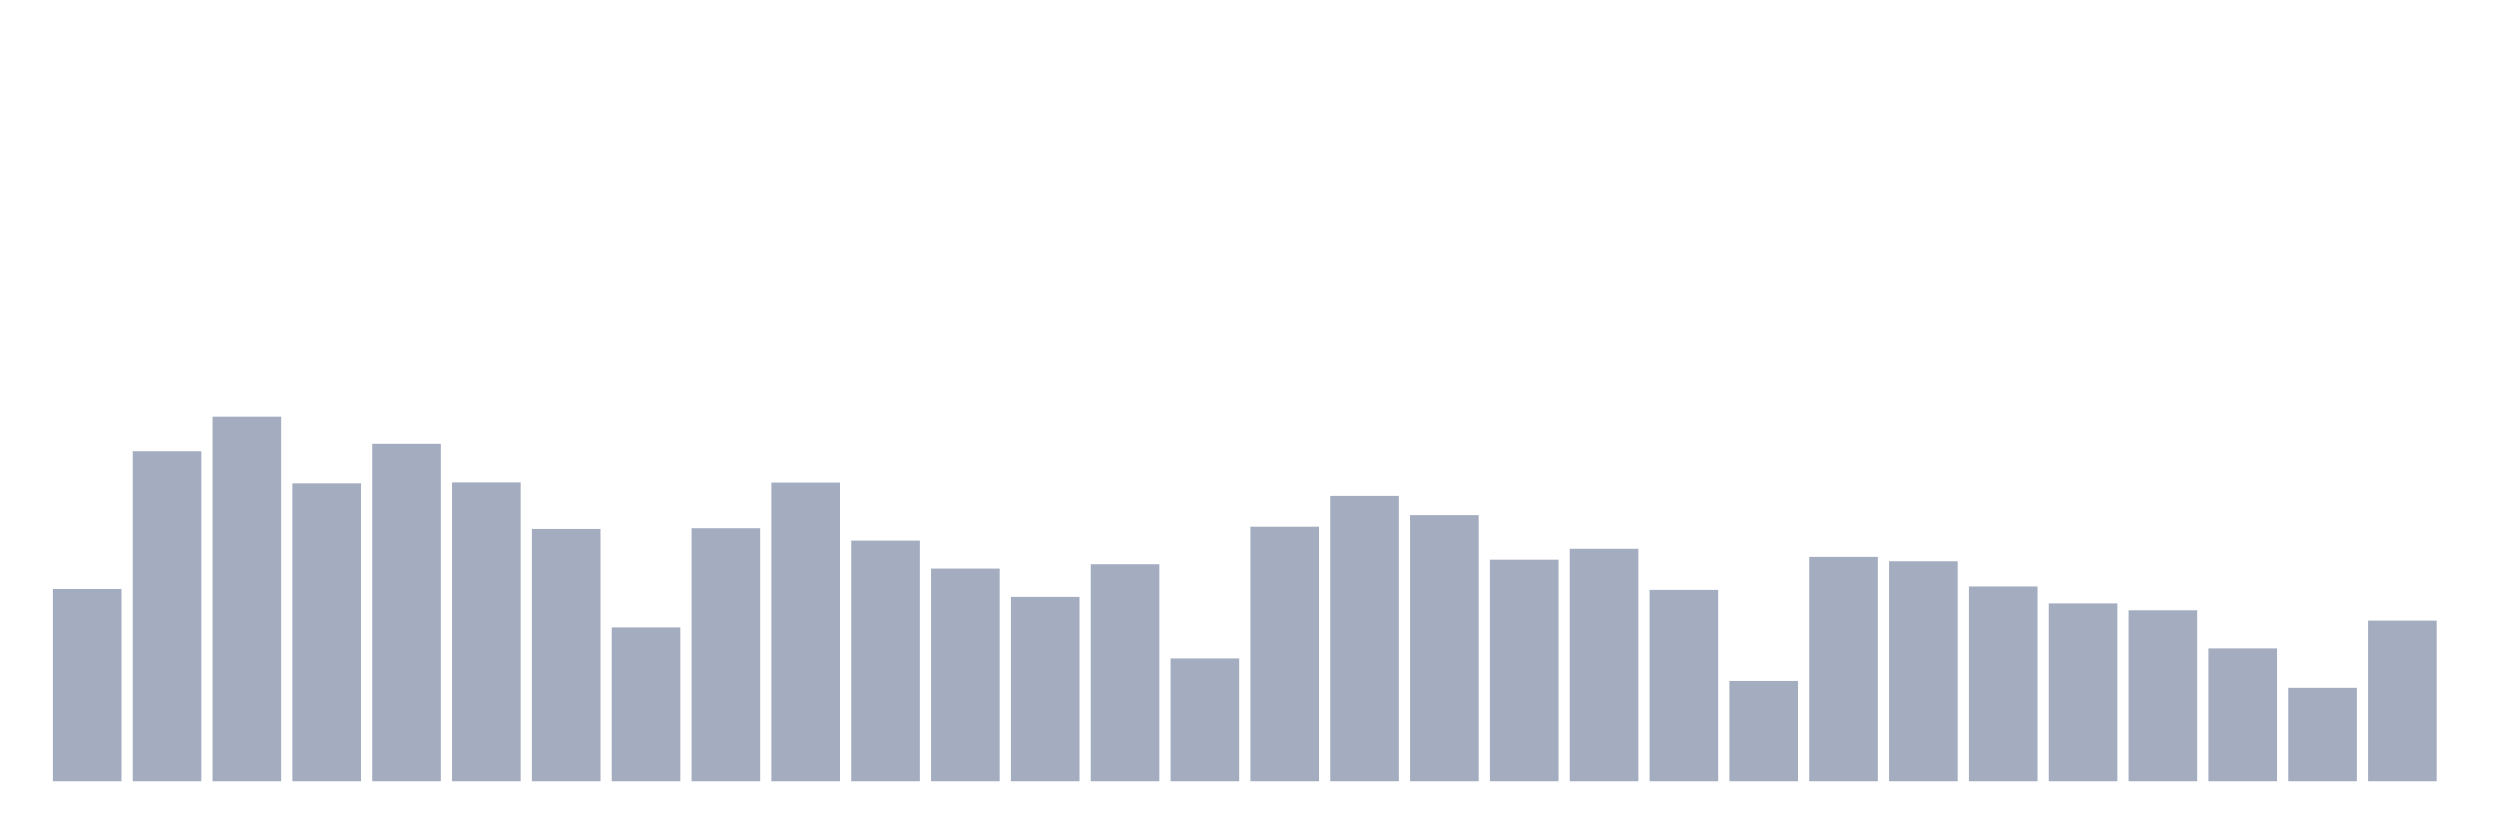 <svg xmlns="http://www.w3.org/2000/svg" viewBox="0 0 480 160"><g transform="translate(10,10)"><rect class="bar" x="0.153" width="13.175" y="103.086" height="36.914" fill="rgb(164,173,192)"></rect><rect class="bar" x="15.482" width="13.175" y="76.638" height="63.362" fill="rgb(164,173,192)"></rect><rect class="bar" x="30.81" width="13.175" y="70" height="70" fill="rgb(164,173,192)"></rect><rect class="bar" x="46.138" width="13.175" y="82.799" height="57.201" fill="rgb(164,173,192)"></rect><rect class="bar" x="61.466" width="13.175" y="75.21" height="64.79" fill="rgb(164,173,192)"></rect><rect class="bar" x="76.794" width="13.175" y="82.618" height="57.382" fill="rgb(164,173,192)"></rect><rect class="bar" x="92.123" width="13.175" y="91.555" height="48.445" fill="rgb(164,173,192)"></rect><rect class="bar" x="107.451" width="13.175" y="110.46" height="29.54" fill="rgb(164,173,192)"></rect><rect class="bar" x="122.779" width="13.175" y="91.419" height="48.581" fill="rgb(164,173,192)"></rect><rect class="bar" x="138.107" width="13.175" y="82.652" height="57.348" fill="rgb(164,173,192)"></rect><rect class="bar" x="153.436" width="13.175" y="93.798" height="46.202" fill="rgb(164,173,192)"></rect><rect class="bar" x="168.764" width="13.175" y="99.167" height="40.833" fill="rgb(164,173,192)"></rect><rect class="bar" x="184.092" width="13.175" y="104.604" height="35.396" fill="rgb(164,173,192)"></rect><rect class="bar" x="199.42" width="13.175" y="98.328" height="41.672" fill="rgb(164,173,192)"></rect><rect class="bar" x="214.748" width="13.175" y="116.417" height="23.583" fill="rgb(164,173,192)"></rect><rect class="bar" x="230.077" width="13.175" y="91.125" height="48.875" fill="rgb(164,173,192)"></rect><rect class="bar" x="245.405" width="13.175" y="85.212" height="54.788" fill="rgb(164,173,192)"></rect><rect class="bar" x="260.733" width="13.175" y="88.905" height="51.095" fill="rgb(164,173,192)"></rect><rect class="bar" x="276.061" width="13.175" y="97.456" height="42.544" fill="rgb(164,173,192)"></rect><rect class="bar" x="291.39" width="13.175" y="95.361" height="44.639" fill="rgb(164,173,192)"></rect><rect class="bar" x="306.718" width="13.175" y="103.256" height="36.744" fill="rgb(164,173,192)"></rect><rect class="bar" x="322.046" width="13.175" y="120.744" height="19.256" fill="rgb(164,173,192)"></rect><rect class="bar" x="337.374" width="13.175" y="96.924" height="43.076" fill="rgb(164,173,192)"></rect><rect class="bar" x="352.702" width="13.175" y="97.762" height="42.238" fill="rgb(164,173,192)"></rect><rect class="bar" x="368.031" width="13.175" y="102.599" height="37.401" fill="rgb(164,173,192)"></rect><rect class="bar" x="383.359" width="13.175" y="105.85" height="34.15" fill="rgb(164,173,192)"></rect><rect class="bar" x="398.687" width="13.175" y="107.175" height="32.825" fill="rgb(164,173,192)"></rect><rect class="bar" x="414.015" width="13.175" y="114.492" height="25.508" fill="rgb(164,173,192)"></rect><rect class="bar" x="429.344" width="13.175" y="122.058" height="17.942" fill="rgb(164,173,192)"></rect><rect class="bar" x="444.672" width="13.175" y="109.157" height="30.843" fill="rgb(164,173,192)"></rect></g></svg>